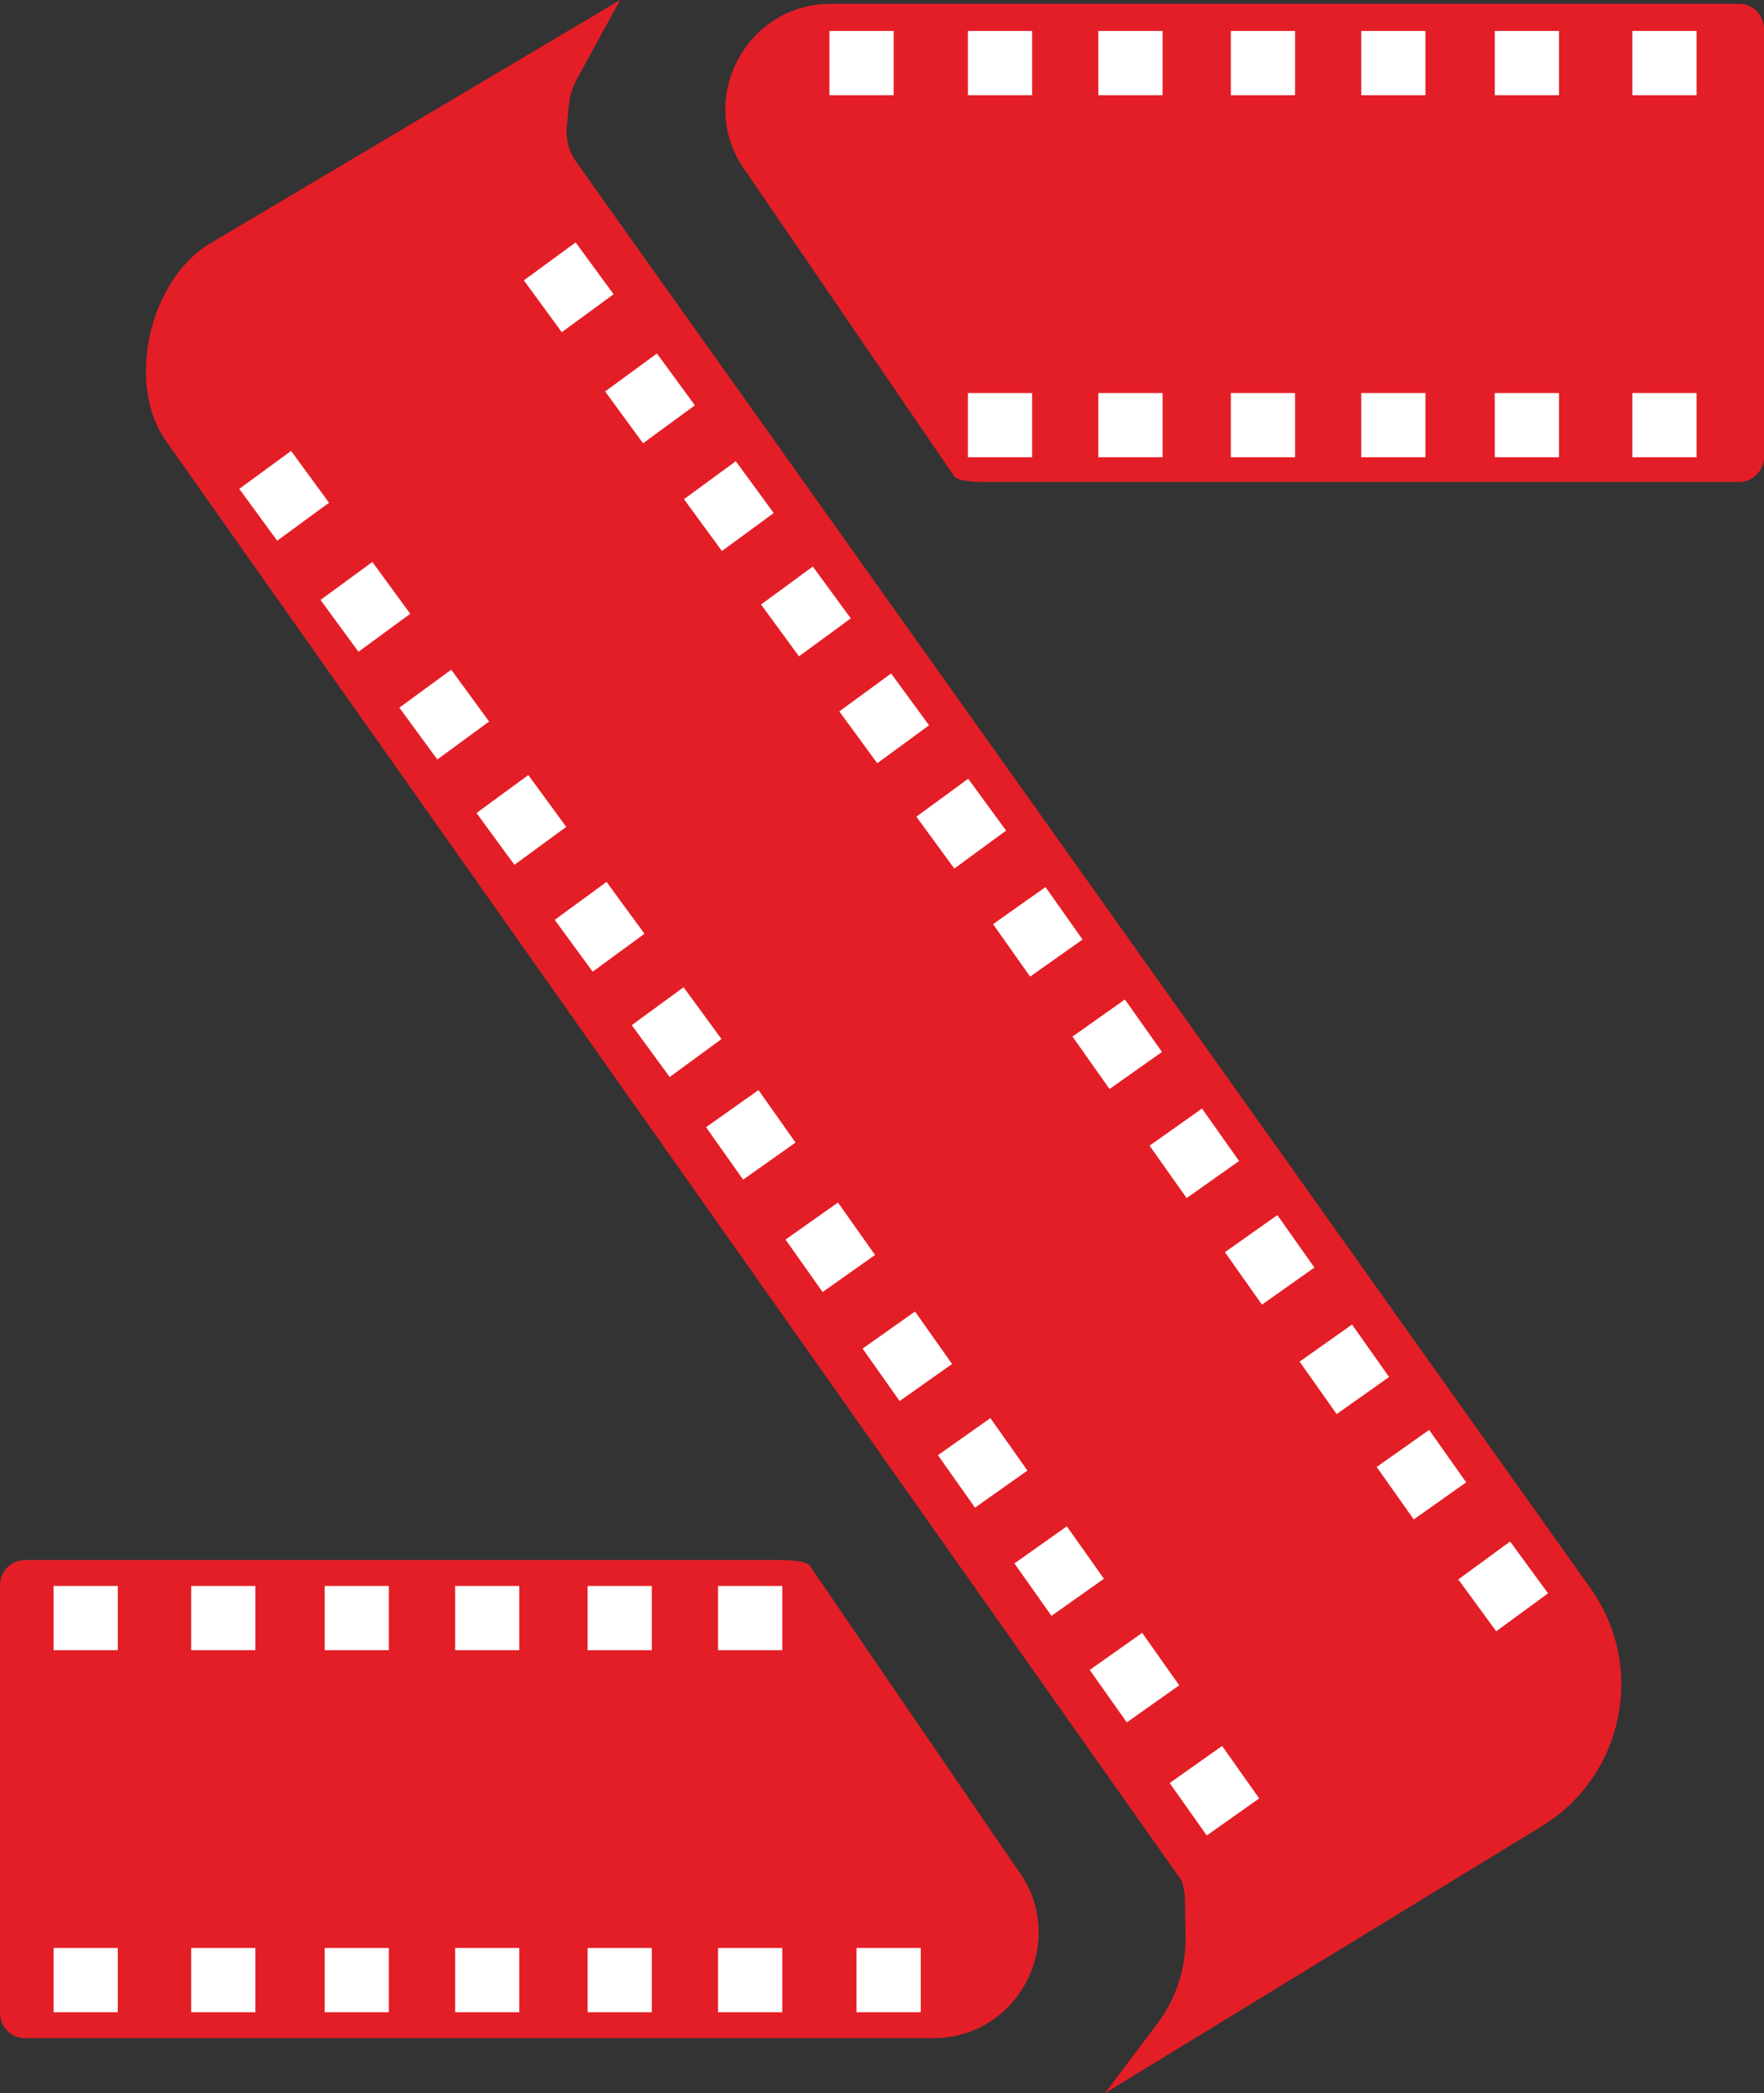 <?xml version="1.0" encoding="UTF-8"?>
<svg id="Layer_1" data-name="Layer 1" xmlns="http://www.w3.org/2000/svg" viewBox="0 0 400 474.44">
  <rect x="0" y="0" width="400" height="474.44" fill="#333333" stroke="none"/>
  <defs>
    <style>
      .cls-1 {
        fill: #fff;
      }

      .cls-1, .cls-2 {
        stroke-width: 0px;
      }

      .cls-2 {
        fill: #e41e26;
      }
    </style>
  </defs>
  <path class="cls-2" d="m360.67,360.02c12.64,17.77,7.57,42.52-11.04,53.89l-99.07,60.53,11.89-15.79c4.25-5.64,6.49-12.53,6.38-19.58l-.14-8.79c-.02-.84-.39-3.49-.86-4.17L37.89,100.31c-9.56-12.95-4.08-36.93,9.77-45.14L140.62,0l-9.84,17.99c-.99,1.8-1.6,3.79-1.79,5.84l-.47,4.94c-.26,2.77.47,5.54,2.06,7.81l230.1,323.45Z"/>
  <path class="cls-2" d="m394.33,109.25h-169.26c-1.78,0-7.61.14-8.68-1.28l-47.05-68.79c-11.89-15.75-.66-38.31,19.08-38.31h205.91c3.13,0,5.67,2.54,5.67,5.67v97.03c0,3.13-2.54,5.67-5.67,5.67Z"/>
  <path class="cls-2" d="m5.67,353.59h169.26c1.78,0,7.61-.14,8.68,1.28l47.05,68.79c11.89,15.75.66,38.31-19.08,38.31H5.67c-3.13,0-5.67-2.54-5.67-5.67v-97.03c0-3.13,2.54-5.67,5.67-5.67Z"/>
  <rect class="cls-1" x="370.15" y="7.02" width="14.56" height="14.56"/>
  <rect class="cls-1" x="338.95" y="7.02" width="14.56" height="14.56"/>
  <rect class="cls-1" x="308.68" y="7.02" width="14.56" height="14.56"/>
  <rect class="cls-1" x="279.1" y="7.02" width="14.56" height="14.56"/>
  <rect class="cls-1" x="249.06" y="7.02" width="14.56" height="14.56"/>
  <rect class="cls-1" x="219.48" y="7.02" width="14.56" height="14.56"/>
  <rect class="cls-1" x="188.08" y="7.02" width="14.56" height="14.56"/>
  <rect class="cls-1" x="219.48" y="89.08" width="14.56" height="14.56"/>
  <rect class="cls-1" x="249.06" y="89.08" width="14.56" height="14.56"/>
  <rect class="cls-1" x="279.1" y="89.08" width="14.56" height="14.56"/>
  <rect class="cls-1" x="308.68" y="89.08" width="14.56" height="14.56"/>
  <rect class="cls-1" x="338.95" y="89.08" width="14.56" height="14.56"/>
  <rect class="cls-1" x="370.15" y="89.08" width="14.56" height="14.56"/>
  <rect class="cls-1" x="103.2" y="441.53" width="14.56" height="14.56" transform="translate(220.96 897.62) rotate(180)"/>
  <rect class="cls-1" x="12.15" y="441.53" width="14.56" height="14.56" transform="translate(38.86 897.62) rotate(180)"/>
  <rect class="cls-1" x="43.35" y="441.53" width="14.56" height="14.56" transform="translate(101.26 897.62) rotate(180)"/>
  <rect class="cls-1" x="73.61" y="441.53" width="14.56" height="14.56" transform="translate(161.79 897.62) rotate(180)"/>
  <rect class="cls-1" x="133.23" y="441.53" width="14.56" height="14.56" transform="translate(281.03 897.62) rotate(180)"/>
  <rect class="cls-1" x="162.81" y="441.53" width="14.56" height="14.56" transform="translate(340.19 897.62) rotate(180)"/>
  <rect class="cls-1" x="194.21" y="441.53" width="14.56" height="14.56" transform="translate(402.99 897.62) rotate(180)"/>
  <rect class="cls-1" x="162.81" y="359.46" width="14.56" height="14.56" transform="translate(340.19 733.49) rotate(180)"/>
  <rect class="cls-1" x="133.23" y="359.46" width="14.56" height="14.56" transform="translate(281.03 733.49) rotate(180)"/>
  <rect class="cls-1" x="103.2" y="359.46" width="14.56" height="14.56" transform="translate(220.96 733.49) rotate(180)"/>
  <rect class="cls-1" x="73.61" y="359.46" width="14.56" height="14.56" transform="translate(161.79 733.49) rotate(180)"/>
  <rect class="cls-1" x="43.35" y="359.46" width="14.56" height="14.56" transform="translate(101.26 733.49) rotate(180)"/>
  <rect class="cls-1" x="12.15" y="359.46" width="14.56" height="14.56" transform="translate(38.86 733.49) rotate(180)"/>
  <rect class="cls-1" x="215.52" y="324.29" width="14.56" height="14.56" transform="translate(80.71 704.91) rotate(-125.26)"/>
  <rect class="cls-1" x="162.95" y="249.94" width="14.56" height="14.56" transform="translate(58.49 544.72) rotate(-125.26)"/>
  <rect class="cls-1" x="180.97" y="275.42" width="14.56" height="14.56" transform="translate(66.11 599.62) rotate(-125.26)"/>
  <rect class="cls-1" x="198.44" y="300.13" width="14.56" height="14.56" transform="translate(73.49 652.86) rotate(-125.26)"/>
  <rect class="cls-1" x="232.86" y="348.81" width="14.56" height="14.56" transform="translate(88.04 757.75) rotate(-125.26)"/>
  <rect class="cls-1" x="249.94" y="372.96" width="14.56" height="14.56" transform="translate(95.26 809.79) rotate(-125.26)"/>
  <rect class="cls-1" x="268.07" y="398.6" width="14.56" height="14.56" transform="translate(102.92 865.03) rotate(-125.26)"/>
  <rect class="cls-1" x="315.01" y="326.94" width="14.56" height="14.56" transform="translate(235.47 790.35) rotate(-125.26)"/>
  <rect class="cls-1" x="297.53" y="303.07" width="14.56" height="14.56" transform="translate(227.39 738.42) rotate(-125.26)"/>
  <rect class="cls-1" x="280.6" y="278.27" width="14.56" height="14.56" transform="translate(220.93 685.47) rotate(-125.26)"/>
  <rect class="cls-1" x="263.51" y="254.11" width="14.56" height="14.56" transform="translate(213.71 633.42) rotate(-125.26)"/>
  <rect class="cls-1" x="246.04" y="229.4" width="14.56" height="14.56" transform="translate(206.32 580.17) rotate(-125.26)"/>
  <rect class="cls-1" x="228.03" y="203.93" width="14.56" height="14.56" transform="translate(198.71 525.28) rotate(-125.26)"/>
  <rect class="cls-1" x="110.93" y="178.56" width="14.56" height="14.56" transform="translate(38.11 391.01) rotate(-126.21)"/>
  <rect class="cls-1" x="57.14" y="105.09" width="14.56" height="14.56" transform="translate(11.82 230.74) rotate(-126.21)"/>
  <rect class="cls-1" x="75.58" y="130.26" width="14.56" height="14.56" transform="translate(20.83 285.66) rotate(-126.21)"/>
  <rect class="cls-1" x="93.46" y="154.68" width="14.56" height="14.56" transform="translate(29.57 338.93) rotate(-126.21)"/>
  <rect class="cls-1" x="128.67" y="202.79" width="14.56" height="14.56" transform="translate(46.78 443.86) rotate(-126.21)"/>
  <rect class="cls-1" x="146.15" y="226.65" width="14.56" height="14.56" transform="translate(55.32 495.93) rotate(-126.21)"/>
  <rect class="cls-1" x="210.69" y="179.4" width="14.56" height="14.56" transform="translate(196.11 472.84) rotate(-126.21)"/>
  <rect class="cls-1" x="193.21" y="155.53" width="14.56" height="14.56" transform="translate(187.57 420.77) rotate(-126.21)"/>
  <rect class="cls-1" x="175.47" y="131.3" width="14.56" height="14.56" transform="translate(178.89 367.91) rotate(-126.21)"/>
  <rect class="cls-1" x="157.99" y="107.43" width="14.56" height="14.56" transform="translate(170.35 315.83) rotate(-126.21)"/>
  <rect class="cls-1" x="140.11" y="83.01" width="14.56" height="14.56" transform="translate(161.61 262.56) rotate(-126.21)"/>
  <rect class="cls-1" x="121.68" y="57.84" width="14.56" height="14.56" transform="translate(152.6 207.64) rotate(-126.21)"/>
  <rect class="cls-1" x="333.56" y="352.28" width="14.56" height="14.56" transform="translate(252.09 846.99) rotate(-126.21)"/>
</svg>